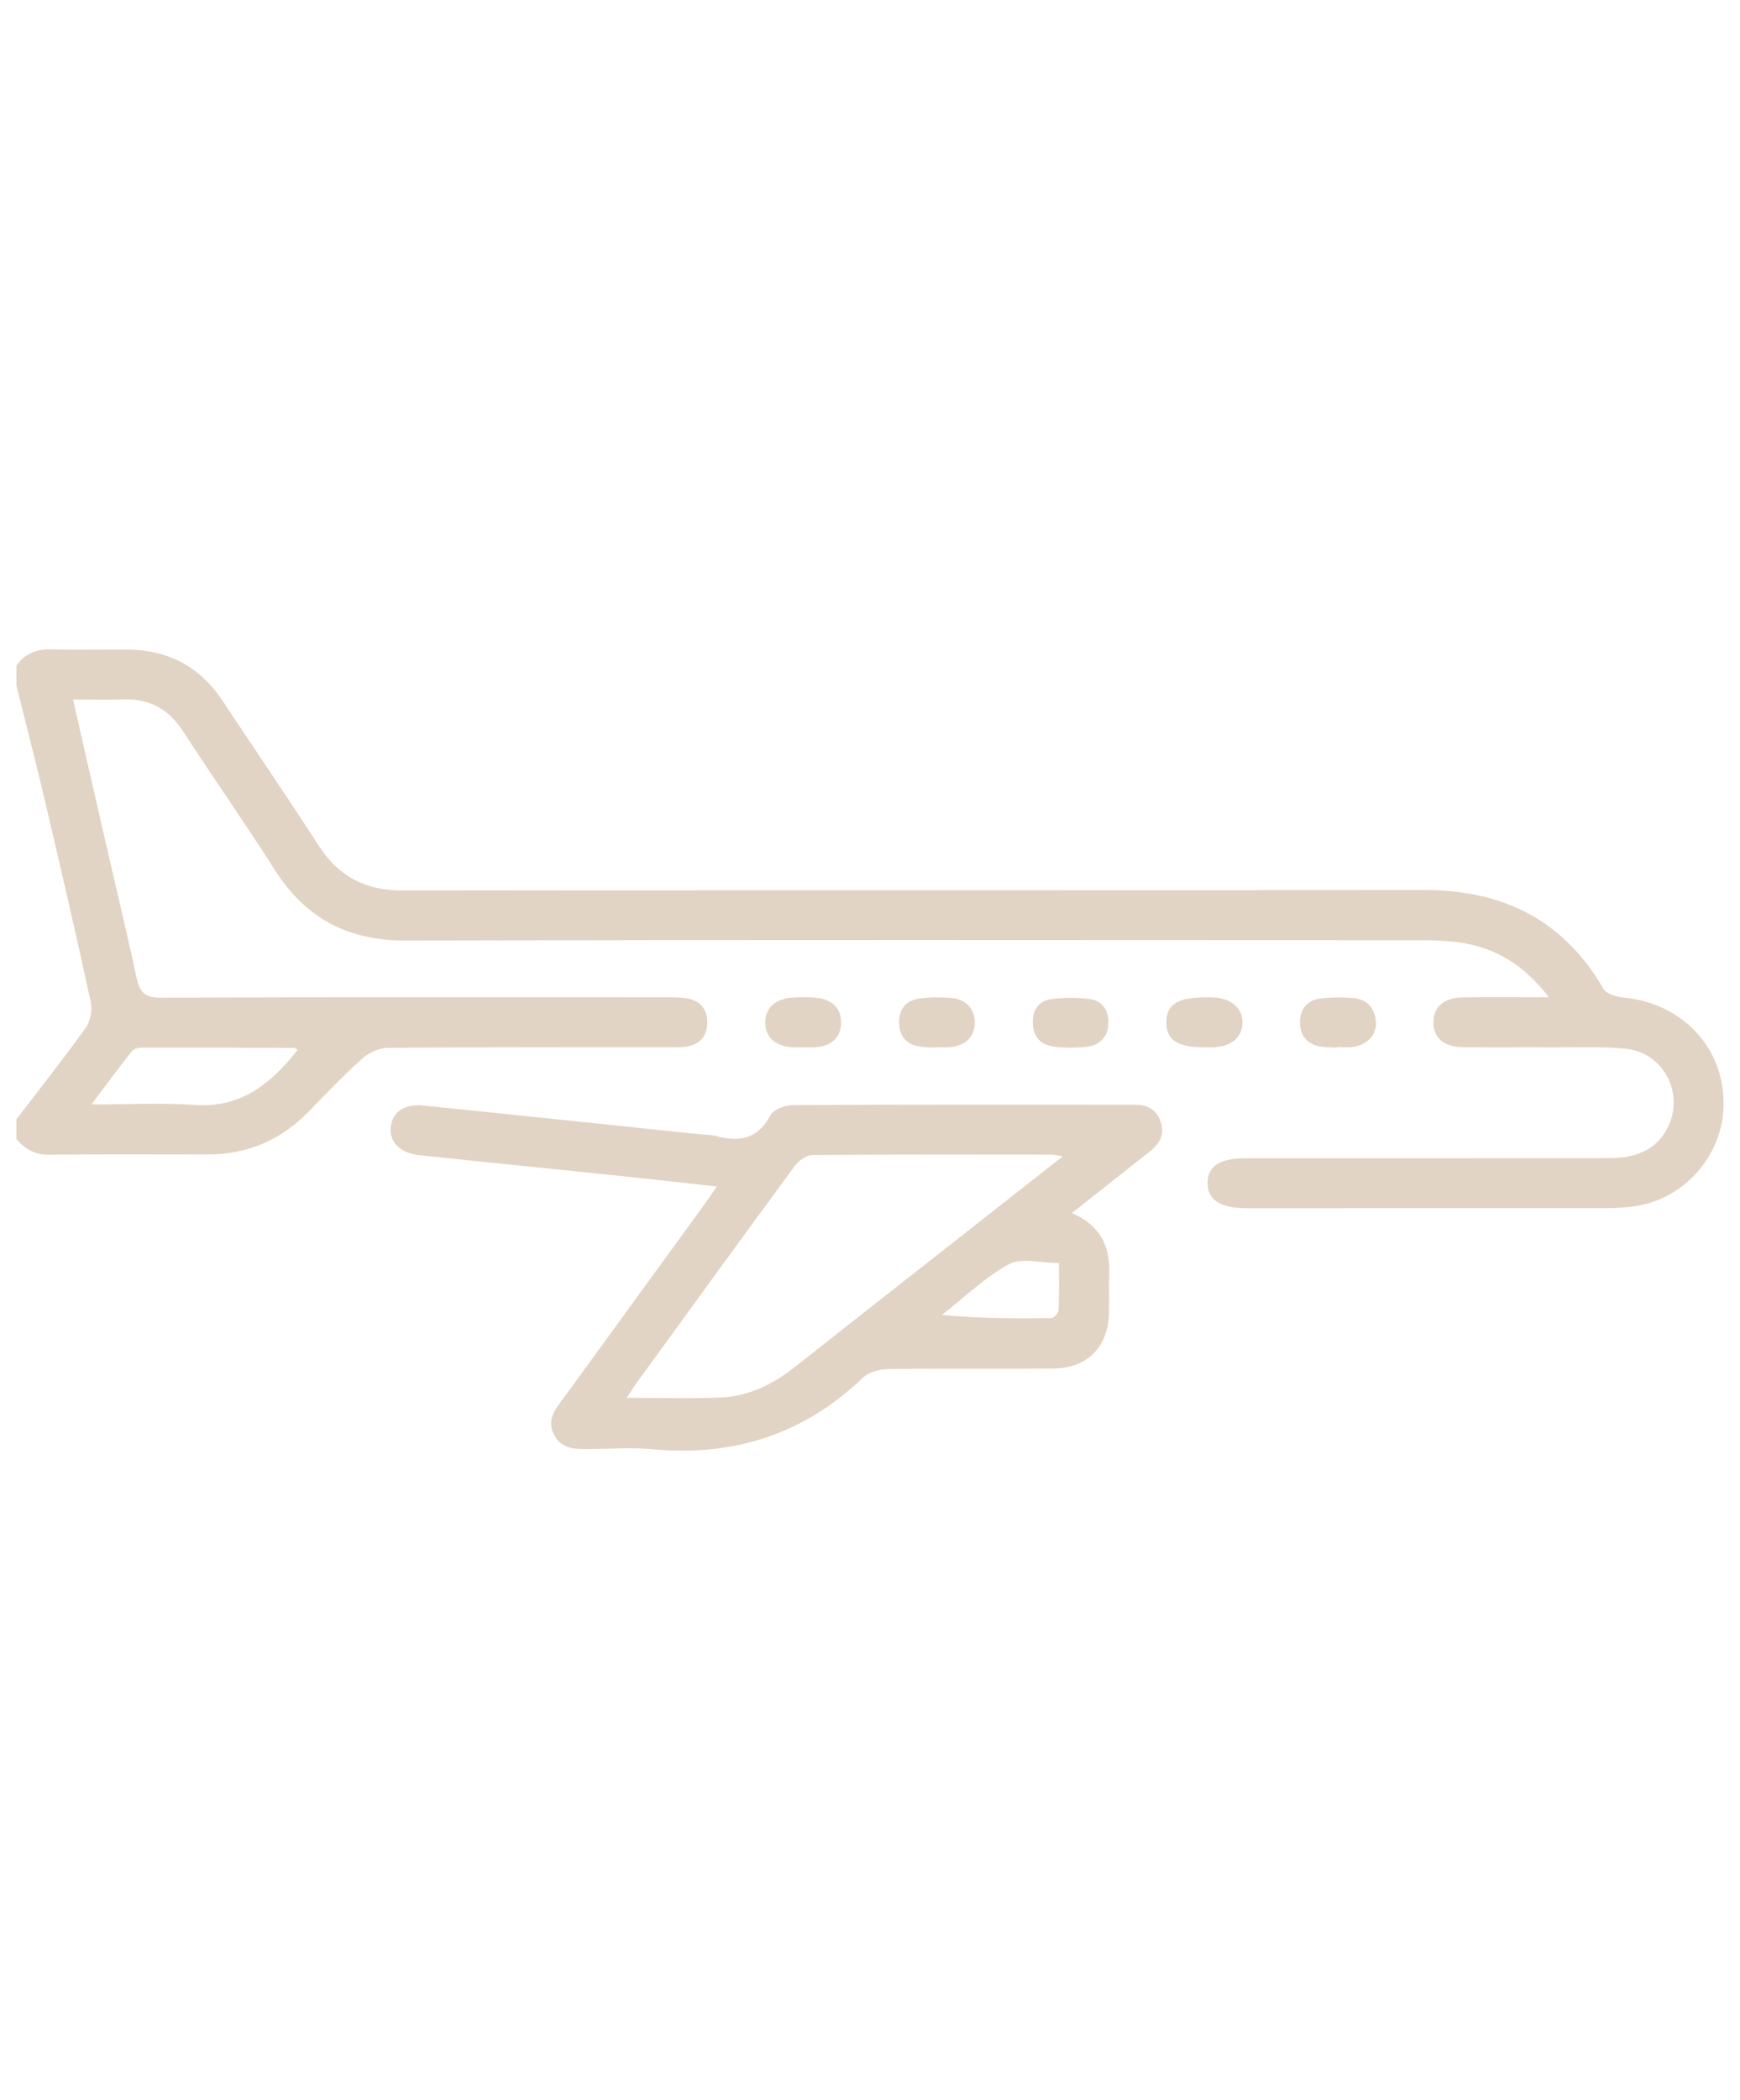 <svg xmlns="http://www.w3.org/2000/svg" width="63" height="76" viewBox="0 0 53 26" fill="none">
<path d="M0.501 1.298C0.767 0.922 1.13 0.788 1.59 0.802C2.351 0.826 3.113 0.804 3.874 0.81C5.117 0.817 6.089 1.324 6.779 2.37C7.75 3.838 8.748 5.286 9.698 6.766C10.314 7.726 11.14 8.149 12.283 8.146C22.641 8.13 32.999 8.146 43.357 8.13C45.76 8.126 47.613 9.023 48.84 11.138C48.932 11.298 49.247 11.386 49.468 11.407C51.285 11.578 52.575 13 52.497 14.773C52.429 16.286 51.244 17.576 49.742 17.766C49.475 17.8 49.202 17.818 48.932 17.818C45.277 17.82 41.62 17.82 37.965 17.819C37.163 17.819 36.77 17.555 36.782 17.032C36.794 16.529 37.16 16.297 37.949 16.297C41.638 16.297 45.328 16.298 49.018 16.295C49.969 16.295 50.579 15.933 50.86 15.222C51.262 14.209 50.612 13.069 49.516 12.962C48.761 12.888 47.995 12.926 47.233 12.921C46.337 12.915 45.44 12.928 44.543 12.915C43.972 12.909 43.658 12.624 43.662 12.156C43.665 11.692 43.98 11.409 44.552 11.4C45.389 11.386 46.227 11.396 47.178 11.396C46.423 10.407 45.541 9.878 44.441 9.724C44.057 9.671 43.665 9.66 43.277 9.659C32.969 9.656 22.663 9.644 12.355 9.669C10.599 9.673 9.309 8.994 8.372 7.522C7.465 6.095 6.492 4.711 5.572 3.292C5.132 2.614 4.545 2.298 3.746 2.327C3.257 2.344 2.767 2.329 2.225 2.329C2.546 3.741 2.855 5.104 3.169 6.468C3.501 7.917 3.851 9.363 4.163 10.816C4.256 11.247 4.413 11.409 4.888 11.408C10.033 11.388 15.178 11.395 20.323 11.397C20.526 11.397 20.732 11.395 20.93 11.43C21.337 11.502 21.55 11.764 21.543 12.176C21.536 12.588 21.312 12.838 20.903 12.899C20.72 12.926 20.531 12.92 20.345 12.92C17.501 12.92 14.659 12.911 11.815 12.934C11.549 12.937 11.234 13.084 11.032 13.264C10.465 13.77 9.938 14.324 9.408 14.871C8.561 15.74 7.538 16.184 6.324 16.183C4.716 16.183 3.108 16.172 1.5 16.19C1.071 16.194 0.765 16.021 0.5 15.72C0.5 15.517 0.5 15.314 0.5 15.111C1.206 14.188 1.927 13.278 2.604 12.335C2.747 12.137 2.82 11.8 2.769 11.561C2.333 9.546 1.868 7.538 1.397 5.532C1.112 4.323 0.801 3.116 0.501 1.909C0.501 1.705 0.501 1.503 0.501 1.3V1.298ZM9.066 13.001C9.026 12.973 9.001 12.937 8.975 12.937C7.421 12.93 5.869 12.924 4.315 12.928C4.21 12.928 4.066 12.974 4.005 13.05C3.613 13.546 3.238 14.058 2.785 14.66C3.91 14.66 4.922 14.602 5.923 14.674C7.351 14.777 8.258 14.016 9.064 13L9.066 13.001Z" fill="#E1D4C4"/>
<path d="M32.649 17.964C33.523 18.348 33.813 18.979 33.786 19.8C33.772 20.206 33.793 20.613 33.78 21.018C33.752 22.05 33.114 22.692 32.08 22.7C30.406 22.713 28.73 22.692 27.056 22.715C26.794 22.719 26.466 22.805 26.285 22.978C24.482 24.705 22.345 25.386 19.877 25.157C19.257 25.099 18.626 25.146 18 25.149C17.574 25.15 17.129 25.184 16.884 24.731C16.62 24.244 16.949 23.899 17.207 23.545C18.638 21.576 20.072 19.607 21.504 17.637C21.601 17.503 21.692 17.363 21.832 17.158C20.846 17.05 19.916 16.943 18.987 16.846C16.919 16.631 14.85 16.423 12.782 16.206C12.194 16.143 11.859 15.811 11.9 15.363C11.941 14.899 12.309 14.632 12.903 14.693C15.711 14.978 18.519 15.275 21.327 15.568C21.496 15.586 21.669 15.582 21.831 15.625C22.535 15.812 23.088 15.709 23.466 14.989C23.559 14.81 23.92 14.679 24.159 14.678C27.627 14.659 31.095 14.665 34.563 14.666C34.935 14.666 35.223 14.806 35.352 15.177C35.48 15.55 35.339 15.838 35.049 16.069C34.272 16.686 33.491 17.301 32.649 17.966V17.964ZM32.368 16.24C32.177 16.207 32.113 16.188 32.049 16.188C29.613 16.186 27.178 16.179 24.742 16.2C24.557 16.202 24.318 16.381 24.197 16.546C22.584 18.739 20.987 20.942 19.386 23.145C19.291 23.275 19.208 23.415 19.093 23.59C20.094 23.59 21.034 23.624 21.972 23.58C22.804 23.542 23.534 23.185 24.188 22.67C25.78 21.413 27.378 20.162 28.973 18.909C30.073 18.044 31.174 17.18 32.367 16.242L32.368 16.24ZM32.257 19.488C31.684 19.488 31.105 19.318 30.73 19.523C29.991 19.928 29.367 20.54 28.694 21.066C29.825 21.176 30.916 21.181 32.007 21.165C32.091 21.165 32.24 21.014 32.244 20.928C32.267 20.458 32.255 19.987 32.255 19.488H32.257Z" fill="#E1D4C4"/>
<path d="M24.466 12.92C24.365 12.92 24.264 12.924 24.163 12.92C23.635 12.895 23.322 12.628 23.308 12.19C23.293 11.732 23.616 11.43 24.163 11.403C24.398 11.392 24.635 11.389 24.87 11.411C25.355 11.456 25.634 11.754 25.62 12.19C25.608 12.606 25.333 12.876 24.87 12.916C24.736 12.927 24.601 12.917 24.466 12.917C24.466 12.918 24.466 12.92 24.466 12.921V12.92Z" fill="#E1D4C4"/>
<path d="M32.539 12.931C32.39 12.918 32.201 12.925 32.022 12.886C31.667 12.807 31.474 12.567 31.458 12.206C31.44 11.823 31.612 11.517 31.991 11.458C32.383 11.397 32.797 11.401 33.193 11.45C33.577 11.498 33.771 11.8 33.763 12.173C33.755 12.568 33.541 12.84 33.128 12.901C32.946 12.928 32.759 12.921 32.538 12.932L32.539 12.931Z" fill="#E1D4C4"/>
<path d="M36.694 12.921C35.862 12.921 35.519 12.695 35.526 12.152C35.532 11.615 35.88 11.395 36.715 11.398C36.8 11.398 36.884 11.395 36.968 11.401C37.512 11.431 37.852 11.732 37.846 12.176C37.839 12.619 37.498 12.902 36.946 12.921C36.862 12.923 36.778 12.921 36.694 12.921Z" fill="#E1D4C4"/>
<path d="M40.732 12.928C40.564 12.919 40.393 12.925 40.229 12.898C39.825 12.83 39.602 12.582 39.597 12.172C39.593 11.762 39.807 11.489 40.211 11.435C40.542 11.392 40.884 11.393 41.218 11.421C41.65 11.456 41.883 11.734 41.911 12.155C41.939 12.547 41.621 12.867 41.186 12.91C41.035 12.925 40.883 12.913 40.731 12.913C40.731 12.919 40.731 12.924 40.731 12.929L40.732 12.928Z" fill="#E1D4C4"/>
<path d="M28.505 12.929C28.337 12.919 28.168 12.923 28.002 12.896C27.618 12.832 27.405 12.589 27.387 12.207C27.368 11.804 27.56 11.507 27.965 11.442C28.294 11.389 28.637 11.39 28.969 11.416C29.424 11.451 29.695 11.756 29.692 12.169C29.69 12.583 29.412 12.87 28.959 12.912C28.808 12.926 28.656 12.915 28.504 12.915C28.504 12.921 28.504 12.925 28.504 12.93L28.505 12.929Z" fill="#E1D4C4"/>
</svg>